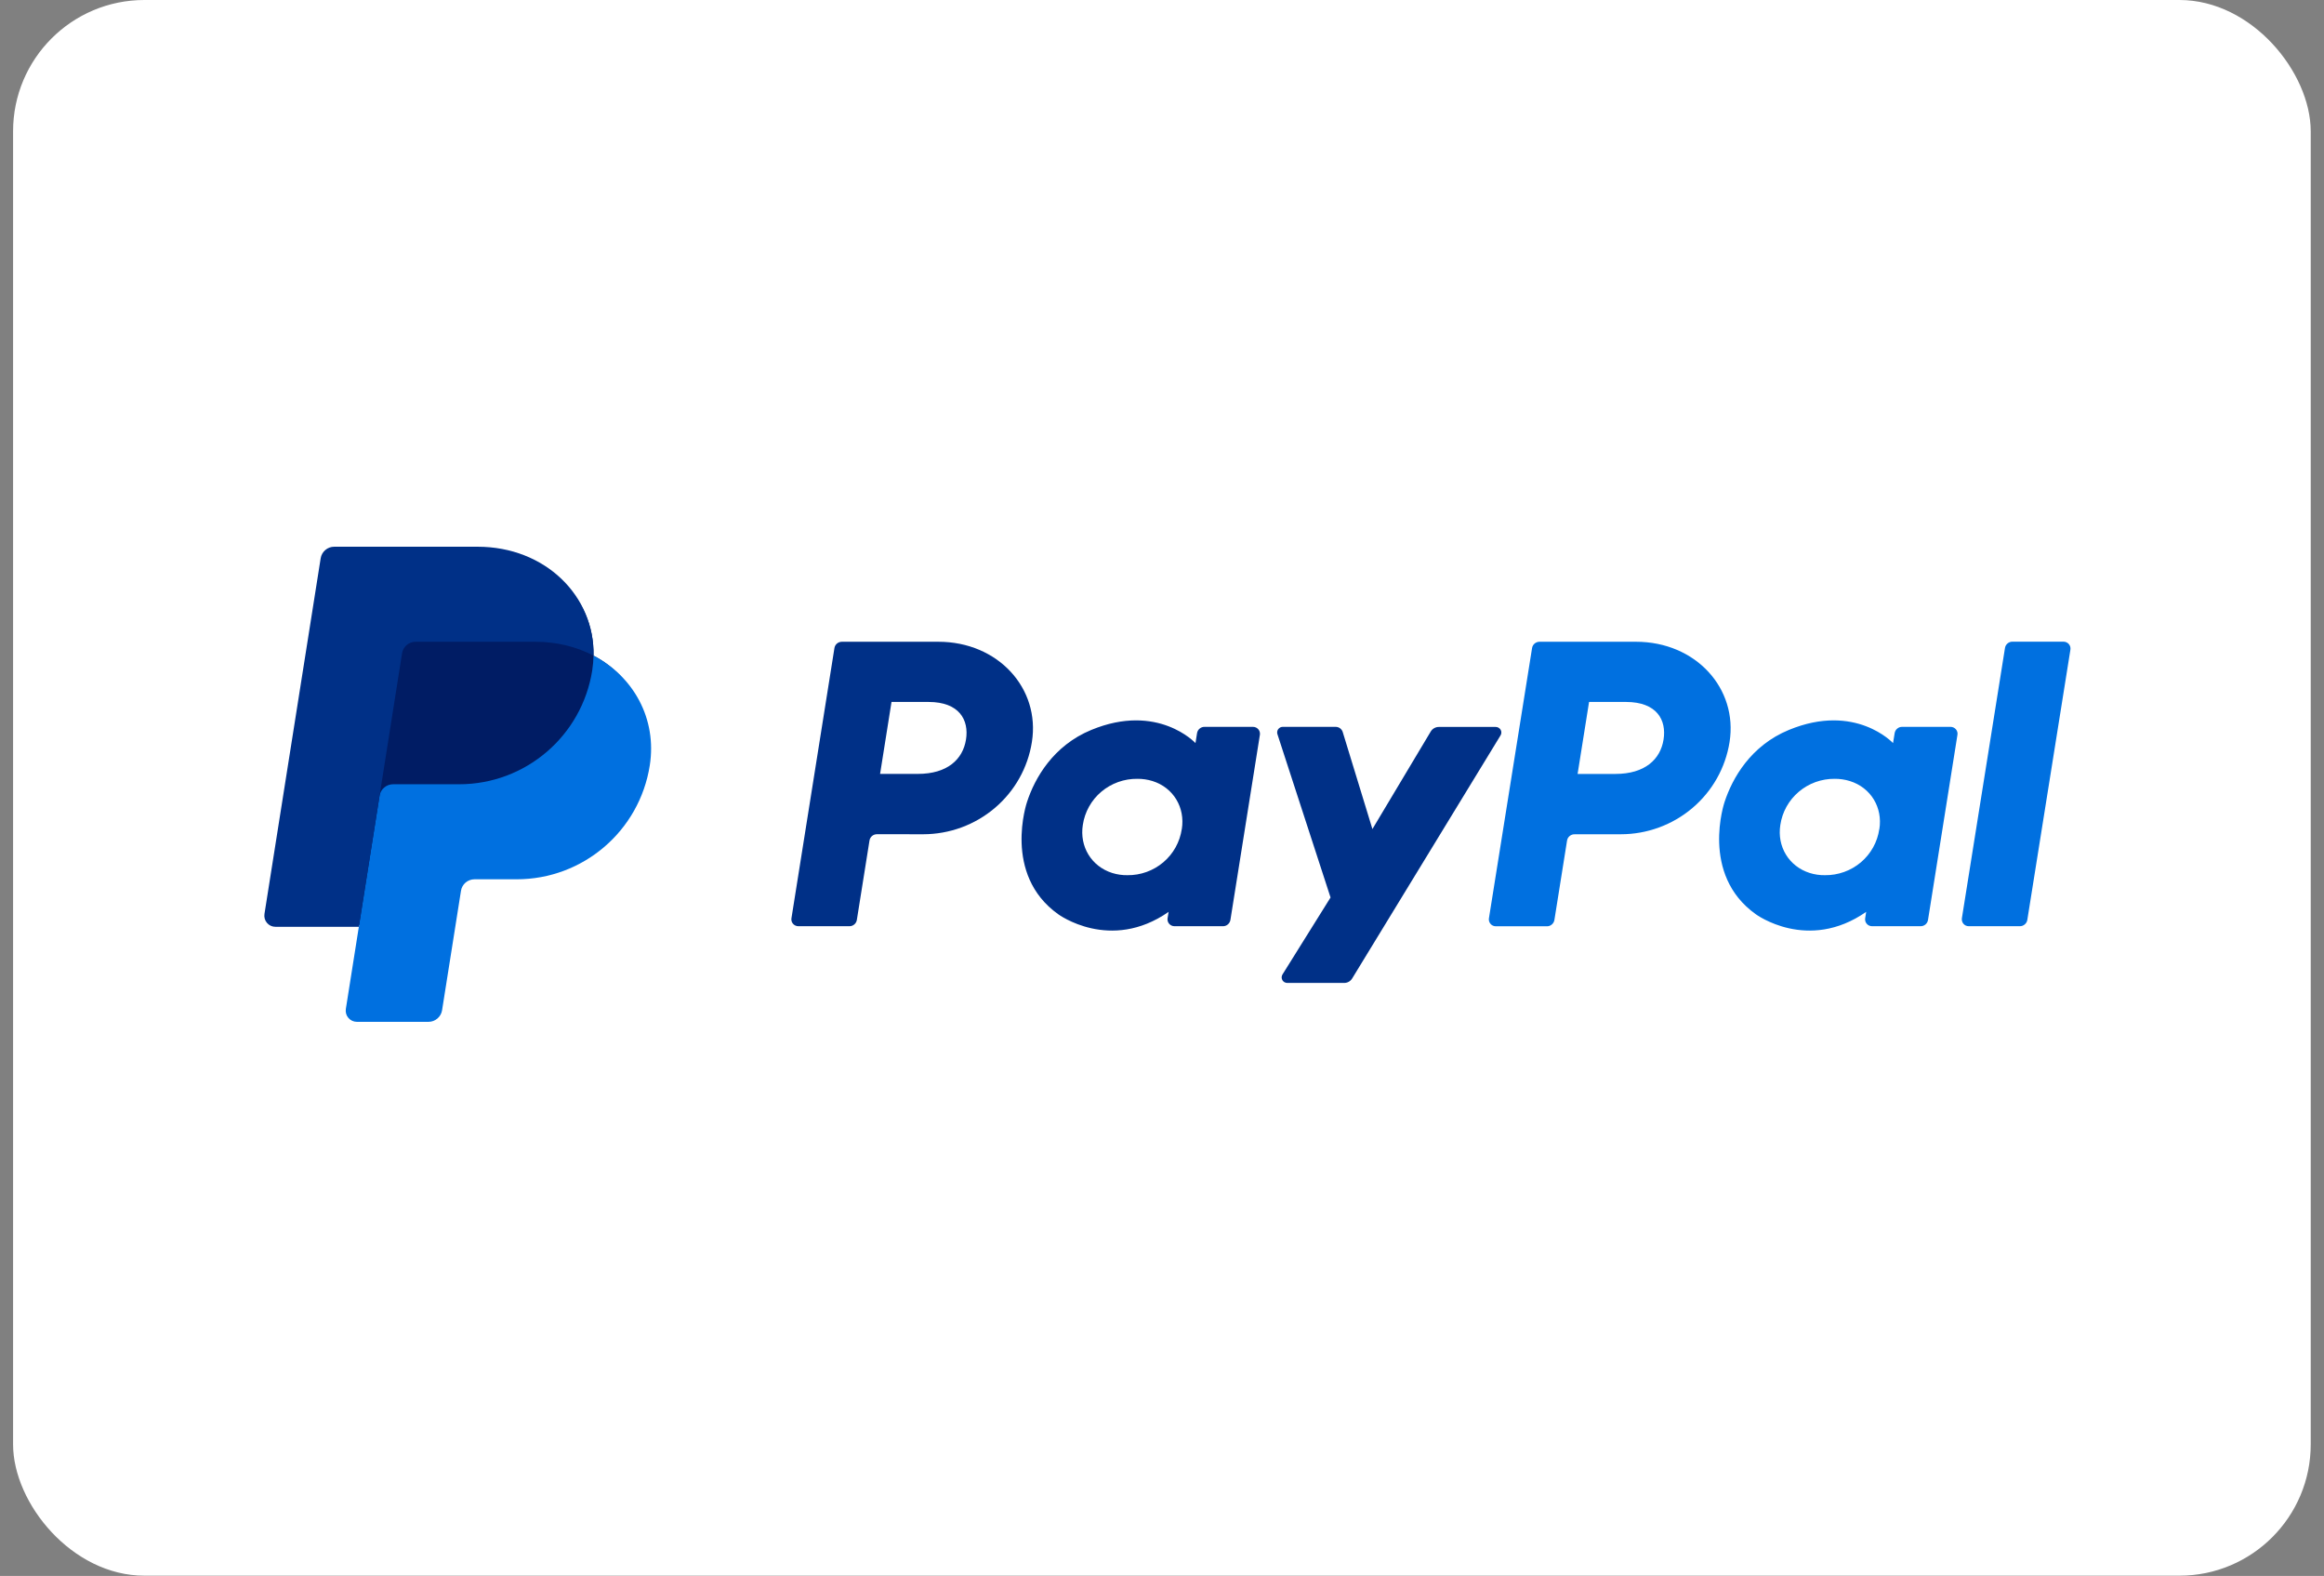 <svg width="59" height="40" viewBox="0 0 59 40" fill="none" xmlns="http://www.w3.org/2000/svg">
<rect x="0" y="0" width="59" height="40" fill="#808080" stroke="none"/>
<rect x="0.332" width="58.331" height="39.994" rx="3.333" fill="white"/>
<g clip-path="url(#clip0_1736_635)">
<path d="M50.901 16.447L49.807 23.306C49.803 23.331 49.805 23.357 49.812 23.382C49.818 23.406 49.831 23.429 49.847 23.448C49.864 23.468 49.885 23.483 49.908 23.494C49.931 23.504 49.957 23.509 49.982 23.509H51.277C51.323 23.51 51.367 23.494 51.402 23.464C51.437 23.435 51.461 23.394 51.468 23.349L52.562 16.49C52.566 16.465 52.565 16.439 52.558 16.415C52.551 16.39 52.539 16.367 52.522 16.348C52.505 16.329 52.485 16.313 52.461 16.303C52.438 16.292 52.413 16.287 52.387 16.287H51.092C51.046 16.286 51.002 16.302 50.967 16.331C50.931 16.361 50.908 16.402 50.901 16.447ZM49.519 18.449H48.29C48.244 18.448 48.2 18.464 48.165 18.494C48.13 18.523 48.107 18.564 48.1 18.609L48.059 18.861C48.059 18.861 47.105 17.829 45.415 18.527C44.445 18.926 43.98 19.752 43.782 20.356C43.782 20.356 43.154 22.194 44.575 23.205C44.575 23.205 45.893 24.178 47.377 23.145L47.352 23.306C47.346 23.344 47.352 23.383 47.37 23.416C47.389 23.45 47.417 23.477 47.452 23.493C47.476 23.504 47.501 23.509 47.527 23.509H48.756C48.802 23.51 48.847 23.494 48.882 23.465C48.917 23.435 48.94 23.394 48.947 23.349L49.694 18.652C49.699 18.627 49.697 18.601 49.69 18.576C49.683 18.552 49.671 18.529 49.654 18.51C49.637 18.491 49.617 18.475 49.593 18.465C49.57 18.454 49.544 18.449 49.519 18.449ZM47.71 21.045C47.663 21.373 47.496 21.672 47.243 21.887C46.988 22.102 46.664 22.218 46.33 22.214C46.199 22.216 46.069 22.197 45.944 22.158C45.413 21.99 45.111 21.485 45.198 20.938C45.246 20.61 45.413 20.311 45.666 20.097C45.92 19.881 46.244 19.765 46.578 19.768C46.709 19.767 46.839 19.786 46.964 19.825C47.498 19.992 47.799 20.498 47.712 21.045H47.71V21.045ZM41.149 21.175C41.815 21.175 42.46 20.938 42.966 20.509C43.471 20.081 43.806 19.487 43.909 18.834C44.124 17.475 43.052 16.289 41.533 16.289H39.085C39.039 16.289 38.995 16.305 38.96 16.334C38.925 16.363 38.902 16.404 38.895 16.449L37.8 23.308C37.794 23.346 37.801 23.385 37.819 23.418C37.838 23.452 37.866 23.479 37.901 23.495C37.925 23.506 37.95 23.511 37.976 23.511H39.272C39.317 23.512 39.361 23.496 39.396 23.466C39.431 23.437 39.454 23.396 39.462 23.351L39.783 21.337C39.79 21.291 39.813 21.25 39.848 21.221C39.883 21.191 39.928 21.175 39.973 21.176L41.149 21.175ZM42.233 18.772C42.153 19.274 41.761 19.644 41.01 19.644H40.051L40.342 17.817H41.284C42.06 17.819 42.313 18.272 42.233 18.773V18.772Z" fill="#0070E0"/>
<path d="M36.324 18.565L34.842 21.043L34.089 18.583C34.078 18.544 34.053 18.51 34.02 18.485C33.987 18.461 33.947 18.448 33.906 18.449H32.568C32.534 18.448 32.5 18.46 32.474 18.483C32.447 18.505 32.43 18.536 32.425 18.57C32.421 18.593 32.424 18.616 32.431 18.637L33.779 22.78L32.56 24.732C32.55 24.748 32.543 24.766 32.54 24.785C32.537 24.804 32.537 24.823 32.542 24.841C32.547 24.86 32.555 24.877 32.566 24.893C32.578 24.908 32.593 24.921 32.609 24.93C32.632 24.943 32.657 24.949 32.683 24.949H34.123C34.165 24.949 34.205 24.939 34.241 24.919C34.277 24.899 34.307 24.87 34.328 24.835L38.094 18.667C38.107 18.645 38.115 18.621 38.115 18.595C38.116 18.57 38.109 18.545 38.097 18.523C38.084 18.501 38.065 18.482 38.043 18.47C38.021 18.457 37.996 18.451 37.97 18.451H36.53C36.489 18.451 36.448 18.461 36.412 18.481C36.376 18.501 36.345 18.53 36.324 18.565ZM31.81 18.449H30.58C30.534 18.448 30.49 18.464 30.455 18.494C30.42 18.523 30.397 18.564 30.39 18.609L30.35 18.861C30.35 18.861 29.395 17.829 27.705 18.527C26.736 18.926 26.27 19.752 26.073 20.356C26.073 20.356 25.444 22.194 26.865 23.205C26.865 23.205 28.183 24.178 29.668 23.145L29.642 23.306C29.636 23.344 29.642 23.383 29.661 23.417C29.679 23.45 29.708 23.477 29.743 23.493C29.766 23.504 29.791 23.509 29.817 23.509H31.047C31.092 23.51 31.137 23.494 31.171 23.464C31.206 23.435 31.229 23.394 31.237 23.349L31.985 18.652C31.991 18.614 31.984 18.575 31.966 18.541C31.948 18.508 31.919 18.481 31.884 18.465C31.861 18.454 31.836 18.449 31.81 18.449ZM30.002 21.045C29.953 21.373 29.787 21.672 29.534 21.886C29.279 22.102 28.955 22.218 28.622 22.214C28.491 22.216 28.361 22.197 28.236 22.158C27.706 21.99 27.403 21.485 27.49 20.938C27.539 20.609 27.706 20.309 27.96 20.095C28.216 19.88 28.54 19.764 28.875 19.768C29.006 19.767 29.136 19.786 29.261 19.825C29.79 19.992 30.091 20.497 30.003 21.045H30.002ZM23.44 21.175C24.105 21.174 24.749 20.938 25.256 20.508C25.761 20.08 26.095 19.486 26.197 18.833C26.413 17.475 25.341 16.289 23.822 16.289H21.374C21.329 16.289 21.284 16.305 21.249 16.334C21.214 16.363 21.191 16.404 21.184 16.449L20.093 23.306C20.087 23.344 20.093 23.383 20.111 23.416C20.13 23.45 20.159 23.477 20.194 23.493C20.217 23.503 20.242 23.509 20.268 23.509H21.563C21.609 23.51 21.653 23.494 21.688 23.464C21.723 23.435 21.746 23.394 21.753 23.349L22.074 21.335C22.081 21.289 22.104 21.248 22.139 21.219C22.174 21.189 22.219 21.174 22.265 21.174L23.44 21.175ZM24.524 18.771C24.444 19.274 24.052 19.643 23.302 19.643H22.343L22.633 17.817H23.576C24.352 17.818 24.604 18.272 24.524 18.773V18.771Z" fill="#003087"/>
<path d="M15.068 16.641C15.097 15.127 13.844 13.965 12.122 13.965H8.561C8.478 13.965 8.397 13.994 8.334 14.048C8.271 14.102 8.229 14.176 8.216 14.258L6.789 23.154C6.783 23.194 6.785 23.235 6.796 23.275C6.808 23.314 6.827 23.35 6.854 23.381C6.88 23.413 6.913 23.437 6.95 23.454C6.987 23.472 7.028 23.48 7.069 23.48H9.179L8.849 25.54C8.843 25.581 8.845 25.622 8.856 25.661C8.867 25.7 8.887 25.737 8.914 25.768C8.94 25.799 8.973 25.824 9.01 25.841C9.047 25.858 9.088 25.867 9.129 25.867H10.848C10.931 25.867 11.005 25.837 11.068 25.784C11.131 25.73 11.141 25.655 11.154 25.573L11.659 22.612C11.671 22.53 11.713 22.424 11.776 22.37C11.839 22.316 11.894 22.287 11.977 22.287H13.029C14.716 22.287 16.146 21.091 16.408 19.428C16.593 18.248 16.086 17.174 15.068 16.641Z" fill="#001C64"/>
<path d="M9.636 20.199L9.11 23.524L8.78 25.609C8.774 25.65 8.776 25.691 8.787 25.73C8.798 25.769 8.818 25.806 8.845 25.837C8.871 25.868 8.904 25.893 8.941 25.91C8.979 25.927 9.019 25.936 9.06 25.936H10.879C10.962 25.936 11.042 25.906 11.105 25.852C11.168 25.798 11.21 25.724 11.223 25.642L11.703 22.611C11.715 22.53 11.757 22.455 11.82 22.401C11.883 22.348 11.963 22.318 12.046 22.318H13.117C14.804 22.318 16.235 21.091 16.496 19.428C16.682 18.247 16.086 17.173 15.068 16.641C15.065 16.766 15.054 16.892 15.035 17.016C14.773 18.679 13.342 19.906 11.656 19.906H9.98C9.897 19.906 9.816 19.936 9.753 19.99C9.69 20.043 9.649 20.118 9.636 20.199Z" fill="#0070E0"/>
<path d="M9.11 23.524H6.993C6.952 23.524 6.912 23.516 6.875 23.499C6.838 23.482 6.805 23.457 6.778 23.425C6.752 23.395 6.732 23.358 6.721 23.319C6.71 23.279 6.708 23.238 6.714 23.198L8.141 14.17C8.154 14.088 8.196 14.014 8.259 13.96C8.322 13.906 8.402 13.877 8.485 13.877H12.123C13.845 13.877 15.097 15.127 15.068 16.641C14.639 16.417 14.136 16.289 13.584 16.289H10.552C10.469 16.289 10.388 16.318 10.325 16.372C10.262 16.426 10.22 16.5 10.207 16.582L9.636 20.2L9.11 23.524H9.11Z" fill="#003087"/>
</g>
<defs>
<clipPath id="clip0_1736_635">
<rect width="46.836" height="13.333" fill="white" transform="translate(6.165 13.334)"/>
</clipPath>
</defs>
</svg>
